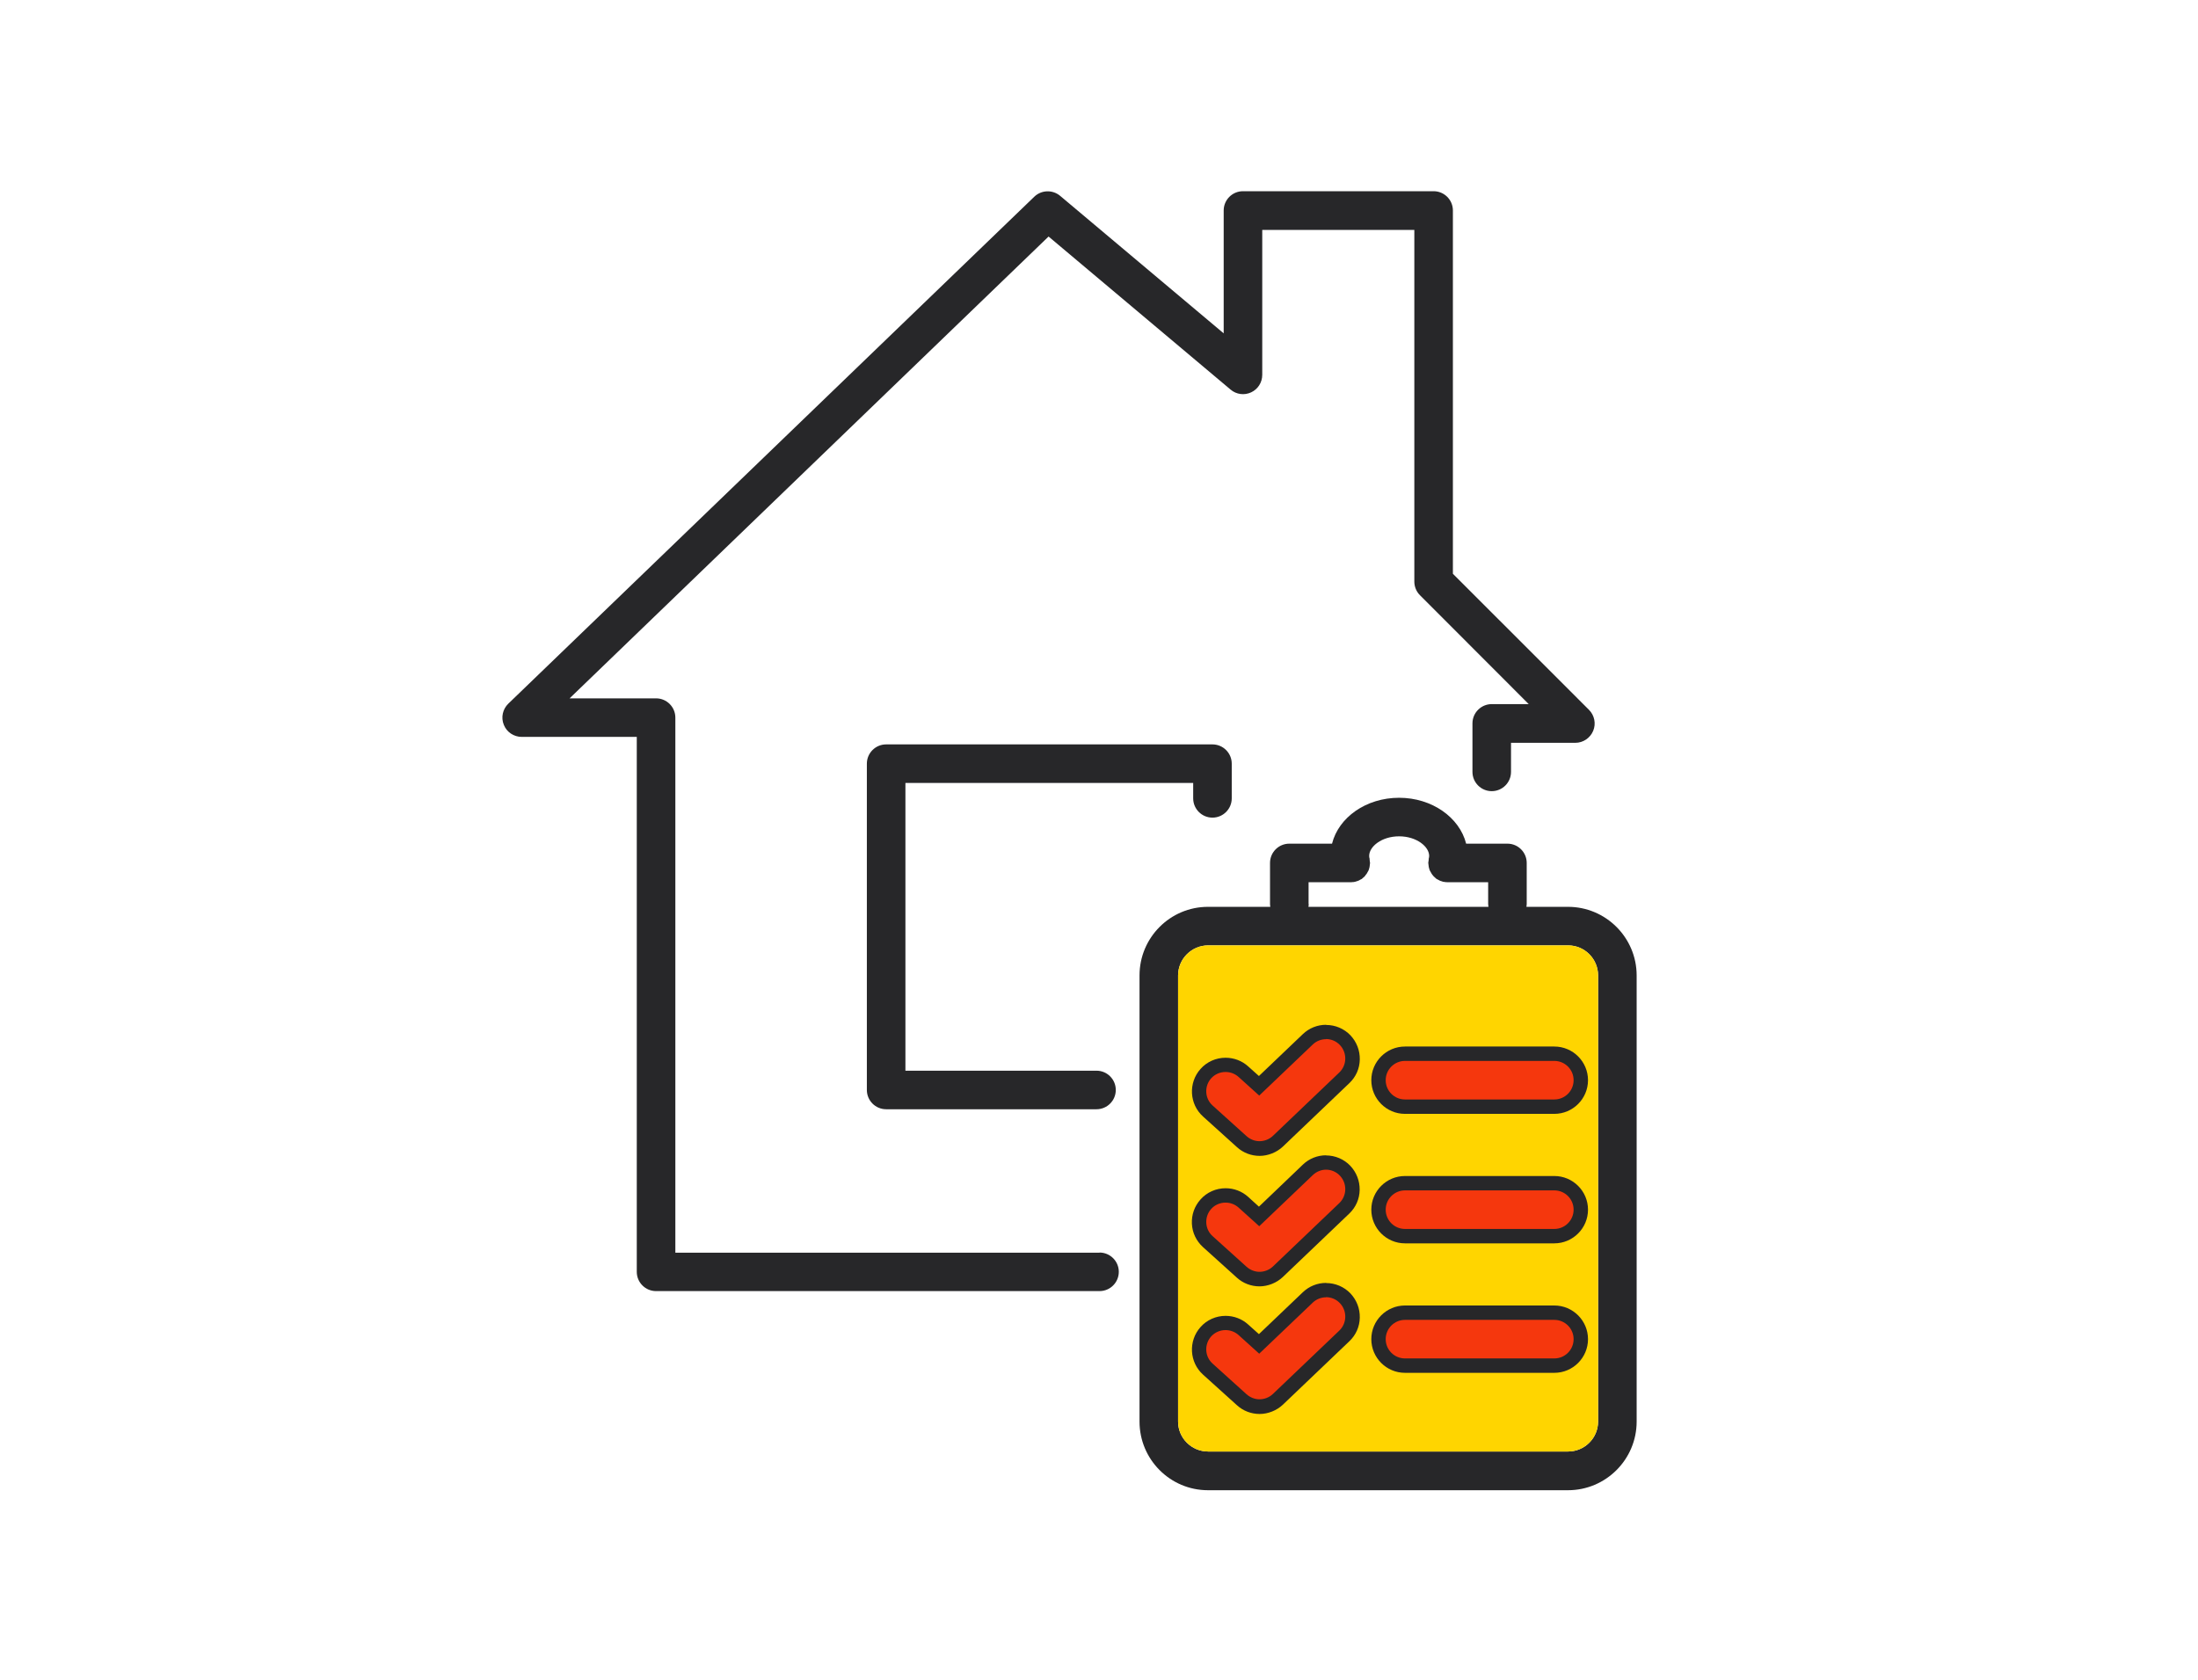 <svg width="140" height="107" viewBox="0 0 140 107" fill="none" xmlns="http://www.w3.org/2000/svg">
<path d="M70.033 79.796H43.016V45.713C43.016 45.035 42.466 44.485 41.788 44.485H36.28L66.788 15.067L78.382 24.818C78.748 25.13 79.261 25.194 79.692 24.992C80.123 24.791 80.398 24.36 80.398 23.874V14.645H90.085V37.044C90.085 37.374 90.213 37.685 90.442 37.914L97.371 44.852H95.015C94.337 44.852 93.787 45.402 93.787 46.08V49.168C93.787 49.847 94.337 50.397 95.015 50.397C95.694 50.397 96.243 49.847 96.243 49.168V47.317H100.34C100.835 47.317 101.284 47.015 101.476 46.556C101.669 46.098 101.559 45.567 101.211 45.218L92.541 36.549V13.408C92.541 12.73 91.991 12.18 91.313 12.18H79.17C78.492 12.18 77.942 12.73 77.942 13.408V21.235L67.522 12.473C67.036 12.07 66.33 12.098 65.881 12.528L32.376 44.824C32.018 45.173 31.899 45.704 32.091 46.172C32.275 46.639 32.733 46.941 33.237 46.941H40.559V81.015C40.559 81.694 41.109 82.243 41.788 82.243H70.033C70.711 82.243 71.261 81.694 71.261 81.015C71.261 80.337 70.711 79.787 70.033 79.787V79.796Z" fill="#272729"/>
<path d="M77.227 52.083C77.905 52.083 78.455 51.533 78.455 50.854V48.646C78.455 47.968 77.905 47.418 77.227 47.418H56.442C55.764 47.418 55.214 47.968 55.214 48.646V69.431C55.214 70.109 55.764 70.659 56.442 70.659H69.841C70.519 70.659 71.069 70.109 71.069 69.431C71.069 68.753 70.519 68.203 69.841 68.203H57.67V49.874H75.999V50.854C75.999 51.533 76.549 52.083 77.227 52.083Z" fill="#272729"/>
<path d="M99.873 57.765H97.225C97.234 57.71 97.243 57.645 97.243 57.59V54.969C97.243 54.291 96.693 53.741 96.015 53.741H93.385C92.963 52.073 91.213 50.818 89.114 50.818C87.015 50.818 85.265 52.064 84.843 53.741H82.121C81.443 53.741 80.893 54.291 80.893 54.969V57.59C80.893 57.645 80.903 57.7 80.912 57.765H76.943C74.533 57.765 72.581 59.726 72.581 62.136V90.555C72.581 92.966 74.533 94.927 76.943 94.927H99.873C102.283 94.927 104.245 92.966 104.245 90.555V62.136C104.245 59.726 102.283 57.765 99.873 57.765ZM83.349 57.59V56.197H86.044C86.044 56.197 86.126 56.197 86.172 56.188C86.209 56.188 86.255 56.188 86.291 56.17H86.31C86.31 56.17 86.365 56.152 86.392 56.142C86.438 56.133 86.484 56.115 86.529 56.097C86.566 56.087 86.594 56.06 86.63 56.042C86.667 56.023 86.704 56.005 86.74 55.987C86.768 55.959 86.795 55.932 86.832 55.904C86.859 55.877 86.887 55.858 86.915 55.831C86.942 55.803 86.969 55.767 86.988 55.73C87.015 55.703 87.043 55.675 87.061 55.638C87.079 55.611 87.098 55.574 87.116 55.538C87.134 55.501 87.162 55.474 87.171 55.437C87.189 55.4 87.199 55.354 87.208 55.318C87.217 55.281 87.235 55.244 87.235 55.208C87.244 55.153 87.244 55.107 87.254 55.061C87.254 55.034 87.263 55.006 87.263 54.979V54.96C87.263 54.96 87.254 54.878 87.244 54.832C87.244 54.795 87.235 54.749 87.235 54.713V54.694C87.217 54.639 87.208 54.584 87.208 54.52C87.208 53.934 87.996 53.274 89.114 53.274C90.232 53.274 91.029 53.934 91.029 54.52C91.029 54.575 91.02 54.639 91.002 54.694V54.713C91.002 54.713 90.993 54.795 90.993 54.832C90.984 54.878 90.974 54.914 90.974 54.96V54.979C90.974 54.979 90.984 55.034 90.984 55.061C90.984 55.107 90.993 55.153 91.002 55.208C91.002 55.244 91.02 55.281 91.029 55.318C91.038 55.354 91.048 55.4 91.066 55.437C91.075 55.474 91.103 55.501 91.121 55.538C91.139 55.574 91.158 55.611 91.176 55.638C91.194 55.675 91.222 55.703 91.24 55.73C91.268 55.767 91.295 55.794 91.323 55.831C91.35 55.858 91.378 55.877 91.405 55.904C91.442 55.932 91.469 55.959 91.497 55.987C91.533 56.005 91.57 56.023 91.607 56.042C91.643 56.06 91.671 56.078 91.707 56.097C91.753 56.115 91.799 56.133 91.845 56.142C91.873 56.152 91.9 56.17 91.927 56.17H91.946C92.028 56.188 92.102 56.197 92.193 56.197H94.787V57.59C94.787 57.645 94.805 57.7 94.805 57.765H83.34C83.349 57.71 83.359 57.645 83.359 57.59H83.349ZM101.789 90.555C101.789 91.609 100.927 92.462 99.873 92.462H76.953C75.899 92.462 75.037 91.609 75.037 90.555V62.136C75.037 61.082 75.899 60.221 76.953 60.221H99.882C100.936 60.221 101.789 61.082 101.789 62.136V90.555Z" fill="#272729"/>
<path d="M101.789 62.136V90.556C101.789 91.61 100.927 92.462 99.873 92.462H76.953C75.899 92.462 75.037 91.61 75.037 90.556V62.136C75.037 61.082 75.899 60.221 76.953 60.221H99.882C100.936 60.221 101.789 61.082 101.789 62.136Z" fill="#FFD500"/>
<path d="M80.223 73.152C79.811 73.152 79.408 72.996 79.096 72.721L76.933 70.769C76.594 70.467 76.402 70.054 76.374 69.605C76.347 69.156 76.502 68.725 76.805 68.386C77.126 68.029 77.584 67.827 78.061 67.827C78.473 67.827 78.876 67.983 79.188 68.258L80.187 69.165L83.284 66.205C83.596 65.903 84.017 65.738 84.448 65.738C84.906 65.738 85.356 65.93 85.667 66.26C85.979 66.59 86.144 67.012 86.135 67.47C86.125 67.919 85.942 68.341 85.612 68.652L81.378 72.694C81.067 72.987 80.645 73.161 80.214 73.161L80.223 73.152Z" fill="#F5370D"/>
<path d="M84.458 66.187C84.778 66.187 85.108 66.315 85.347 66.572C85.814 67.067 85.796 67.846 85.31 68.313L81.076 72.355C80.838 72.584 80.517 72.694 80.224 72.694C79.93 72.694 79.637 72.584 79.399 72.373L77.236 70.421C76.732 69.972 76.695 69.193 77.144 68.689C77.383 68.423 77.722 68.285 78.061 68.285C78.354 68.285 78.647 68.386 78.886 68.597L80.205 69.788L83.615 66.535C83.853 66.306 84.164 66.196 84.467 66.196M84.467 65.279C83.908 65.279 83.385 65.49 82.982 65.875L80.187 68.542L79.5 67.928C79.106 67.571 78.592 67.378 78.061 67.378C77.456 67.378 76.869 67.635 76.466 68.093C75.678 68.973 75.751 70.338 76.631 71.126L78.794 73.079C79.188 73.436 79.701 73.629 80.233 73.629C80.764 73.629 81.323 73.409 81.717 73.033L85.951 68.991C86.364 68.597 86.602 68.066 86.611 67.488C86.621 66.911 86.41 66.37 86.016 65.949C85.612 65.527 85.053 65.289 84.467 65.289V65.279Z" fill="#272729"/>
<path d="M80.224 81.474C79.812 81.474 79.409 81.318 79.097 81.043L76.934 79.091C76.247 78.468 76.183 77.404 76.806 76.708C77.127 76.35 77.585 76.149 78.061 76.149C78.483 76.149 78.877 76.305 79.189 76.58L80.188 77.487L83.285 74.527C83.606 74.224 84.018 74.059 84.449 74.059C84.907 74.059 85.356 74.252 85.668 74.582C85.98 74.912 86.145 75.333 86.135 75.791C86.126 76.24 85.943 76.662 85.613 76.974L81.379 81.015C81.067 81.308 80.646 81.483 80.215 81.483L80.224 81.474Z" fill="#F5370D"/>
<path d="M84.458 74.508C84.779 74.508 85.109 74.637 85.347 74.893C85.814 75.388 85.796 76.167 85.31 76.634L81.076 80.676C80.838 80.905 80.517 81.015 80.224 81.015C79.931 81.015 79.638 80.905 79.399 80.694L77.236 78.742C76.732 78.293 76.696 77.514 77.145 77.01C77.383 76.744 77.722 76.607 78.061 76.607C78.354 76.607 78.648 76.708 78.886 76.918L80.206 78.11L83.615 74.856C83.853 74.627 84.165 74.508 84.467 74.508M84.467 73.592C83.908 73.592 83.386 73.803 82.983 74.188L82.698 74.462L80.187 76.864L79.5 76.24C79.106 75.883 78.593 75.691 78.061 75.691C77.456 75.691 76.87 75.947 76.466 76.405C76.082 76.836 75.889 77.377 75.917 77.954C75.944 78.531 76.201 79.054 76.622 79.439L78.785 81.391C79.179 81.748 79.692 81.941 80.224 81.941C80.755 81.941 81.315 81.721 81.709 81.345L85.943 77.303C86.355 76.909 86.593 76.378 86.603 75.8C86.612 75.223 86.401 74.682 86.007 74.261C85.604 73.839 85.045 73.601 84.458 73.601L84.467 73.592Z" fill="#272729"/>
<path d="M80.223 89.593C79.811 89.593 79.408 89.438 79.096 89.163L76.933 87.211C76.246 86.597 76.182 85.524 76.805 84.828C77.126 84.47 77.584 84.269 78.061 84.269C78.473 84.269 78.876 84.424 79.188 84.7L80.187 85.607L83.284 82.647C83.596 82.344 84.017 82.179 84.448 82.179C84.906 82.179 85.356 82.372 85.667 82.702C85.979 83.031 86.144 83.462 86.135 83.911C86.125 84.36 85.942 84.782 85.612 85.094L81.378 89.135C81.067 89.428 80.645 89.603 80.214 89.603L80.223 89.593Z" fill="#F5370D"/>
<path d="M84.458 82.629C84.778 82.629 85.108 82.757 85.347 83.013C85.814 83.508 85.796 84.287 85.31 84.755L81.076 88.796C80.838 89.025 80.517 89.135 80.224 89.135C79.93 89.135 79.637 89.025 79.399 88.815L77.236 86.862C76.732 86.413 76.695 85.635 77.144 85.13C77.383 84.865 77.722 84.727 78.061 84.727C78.354 84.727 78.647 84.828 78.886 85.039L80.205 86.23L83.615 82.977C83.853 82.748 84.164 82.638 84.467 82.638M84.467 81.721C83.908 81.721 83.385 81.932 82.982 82.317L80.187 84.984L79.5 84.37C79.106 84.012 78.592 83.82 78.061 83.82C77.456 83.82 76.869 84.076 76.466 84.535C75.678 85.415 75.751 86.78 76.631 87.568L78.794 89.52C79.188 89.878 79.701 90.07 80.233 90.07C80.764 90.07 81.323 89.85 81.717 89.474L85.951 85.433C86.364 85.039 86.602 84.507 86.611 83.93C86.621 83.353 86.41 82.812 86.016 82.39C85.612 81.969 85.053 81.73 84.467 81.73V81.721Z" fill="#272729"/>
<path d="M89.489 70.504C88.554 70.504 87.803 69.743 87.803 68.817C87.803 67.892 88.563 67.131 89.489 67.131H99.002C99.937 67.131 100.688 67.892 100.688 68.817C100.688 69.743 99.927 70.504 99.002 70.504H89.489Z" fill="#F5370D"/>
<path d="M99.002 67.58C99.68 67.58 100.23 68.13 100.23 68.808C100.23 69.487 99.68 70.036 99.002 70.036H89.489C88.811 70.036 88.261 69.487 88.261 68.808C88.261 68.13 88.811 67.58 89.489 67.58H99.002ZM99.002 66.664H89.489C88.307 66.664 87.345 67.626 87.345 68.808C87.345 69.991 88.307 70.953 89.489 70.953H99.002C100.184 70.953 101.147 69.991 101.147 68.808C101.147 67.626 100.184 66.664 99.002 66.664Z" fill="#272729"/>
<path d="M89.489 78.751C88.554 78.751 87.803 77.991 87.803 77.065C87.803 76.14 88.563 75.379 89.489 75.379H99.002C99.937 75.379 100.688 76.14 100.688 77.065C100.688 77.991 99.927 78.751 99.002 78.751H89.489Z" fill="#F5370D"/>
<path d="M99.002 75.828C99.68 75.828 100.23 76.378 100.23 77.056C100.23 77.734 99.68 78.284 99.002 78.284H89.489C88.811 78.284 88.261 77.734 88.261 77.056C88.261 76.378 88.811 75.828 89.489 75.828H99.002ZM99.002 74.912H89.489C88.307 74.912 87.345 75.874 87.345 77.056C87.345 78.238 88.307 79.201 89.489 79.201H99.002C100.184 79.201 101.147 78.238 101.147 77.056C101.147 75.874 100.184 74.912 99.002 74.912Z" fill="#272729"/>
<path d="M89.489 86.991C88.554 86.991 87.803 86.23 87.803 85.305C87.803 84.379 88.563 83.618 89.489 83.618H99.002C99.937 83.618 100.688 84.379 100.688 85.305C100.688 86.23 99.927 86.991 99.002 86.991H89.489Z" fill="#F5370D"/>
<path d="M99.002 84.076C99.68 84.076 100.23 84.626 100.23 85.304C100.23 85.983 99.68 86.532 99.002 86.532H89.489C88.811 86.532 88.261 85.983 88.261 85.304C88.261 84.626 88.811 84.076 89.489 84.076H99.002ZM99.002 83.16H89.489C88.307 83.16 87.345 84.122 87.345 85.304C87.345 86.487 88.307 87.449 89.489 87.449H99.002C100.184 87.449 101.147 86.487 101.147 85.304C101.147 84.122 100.184 83.16 99.002 83.16Z" fill="#272729"/>
</svg>
